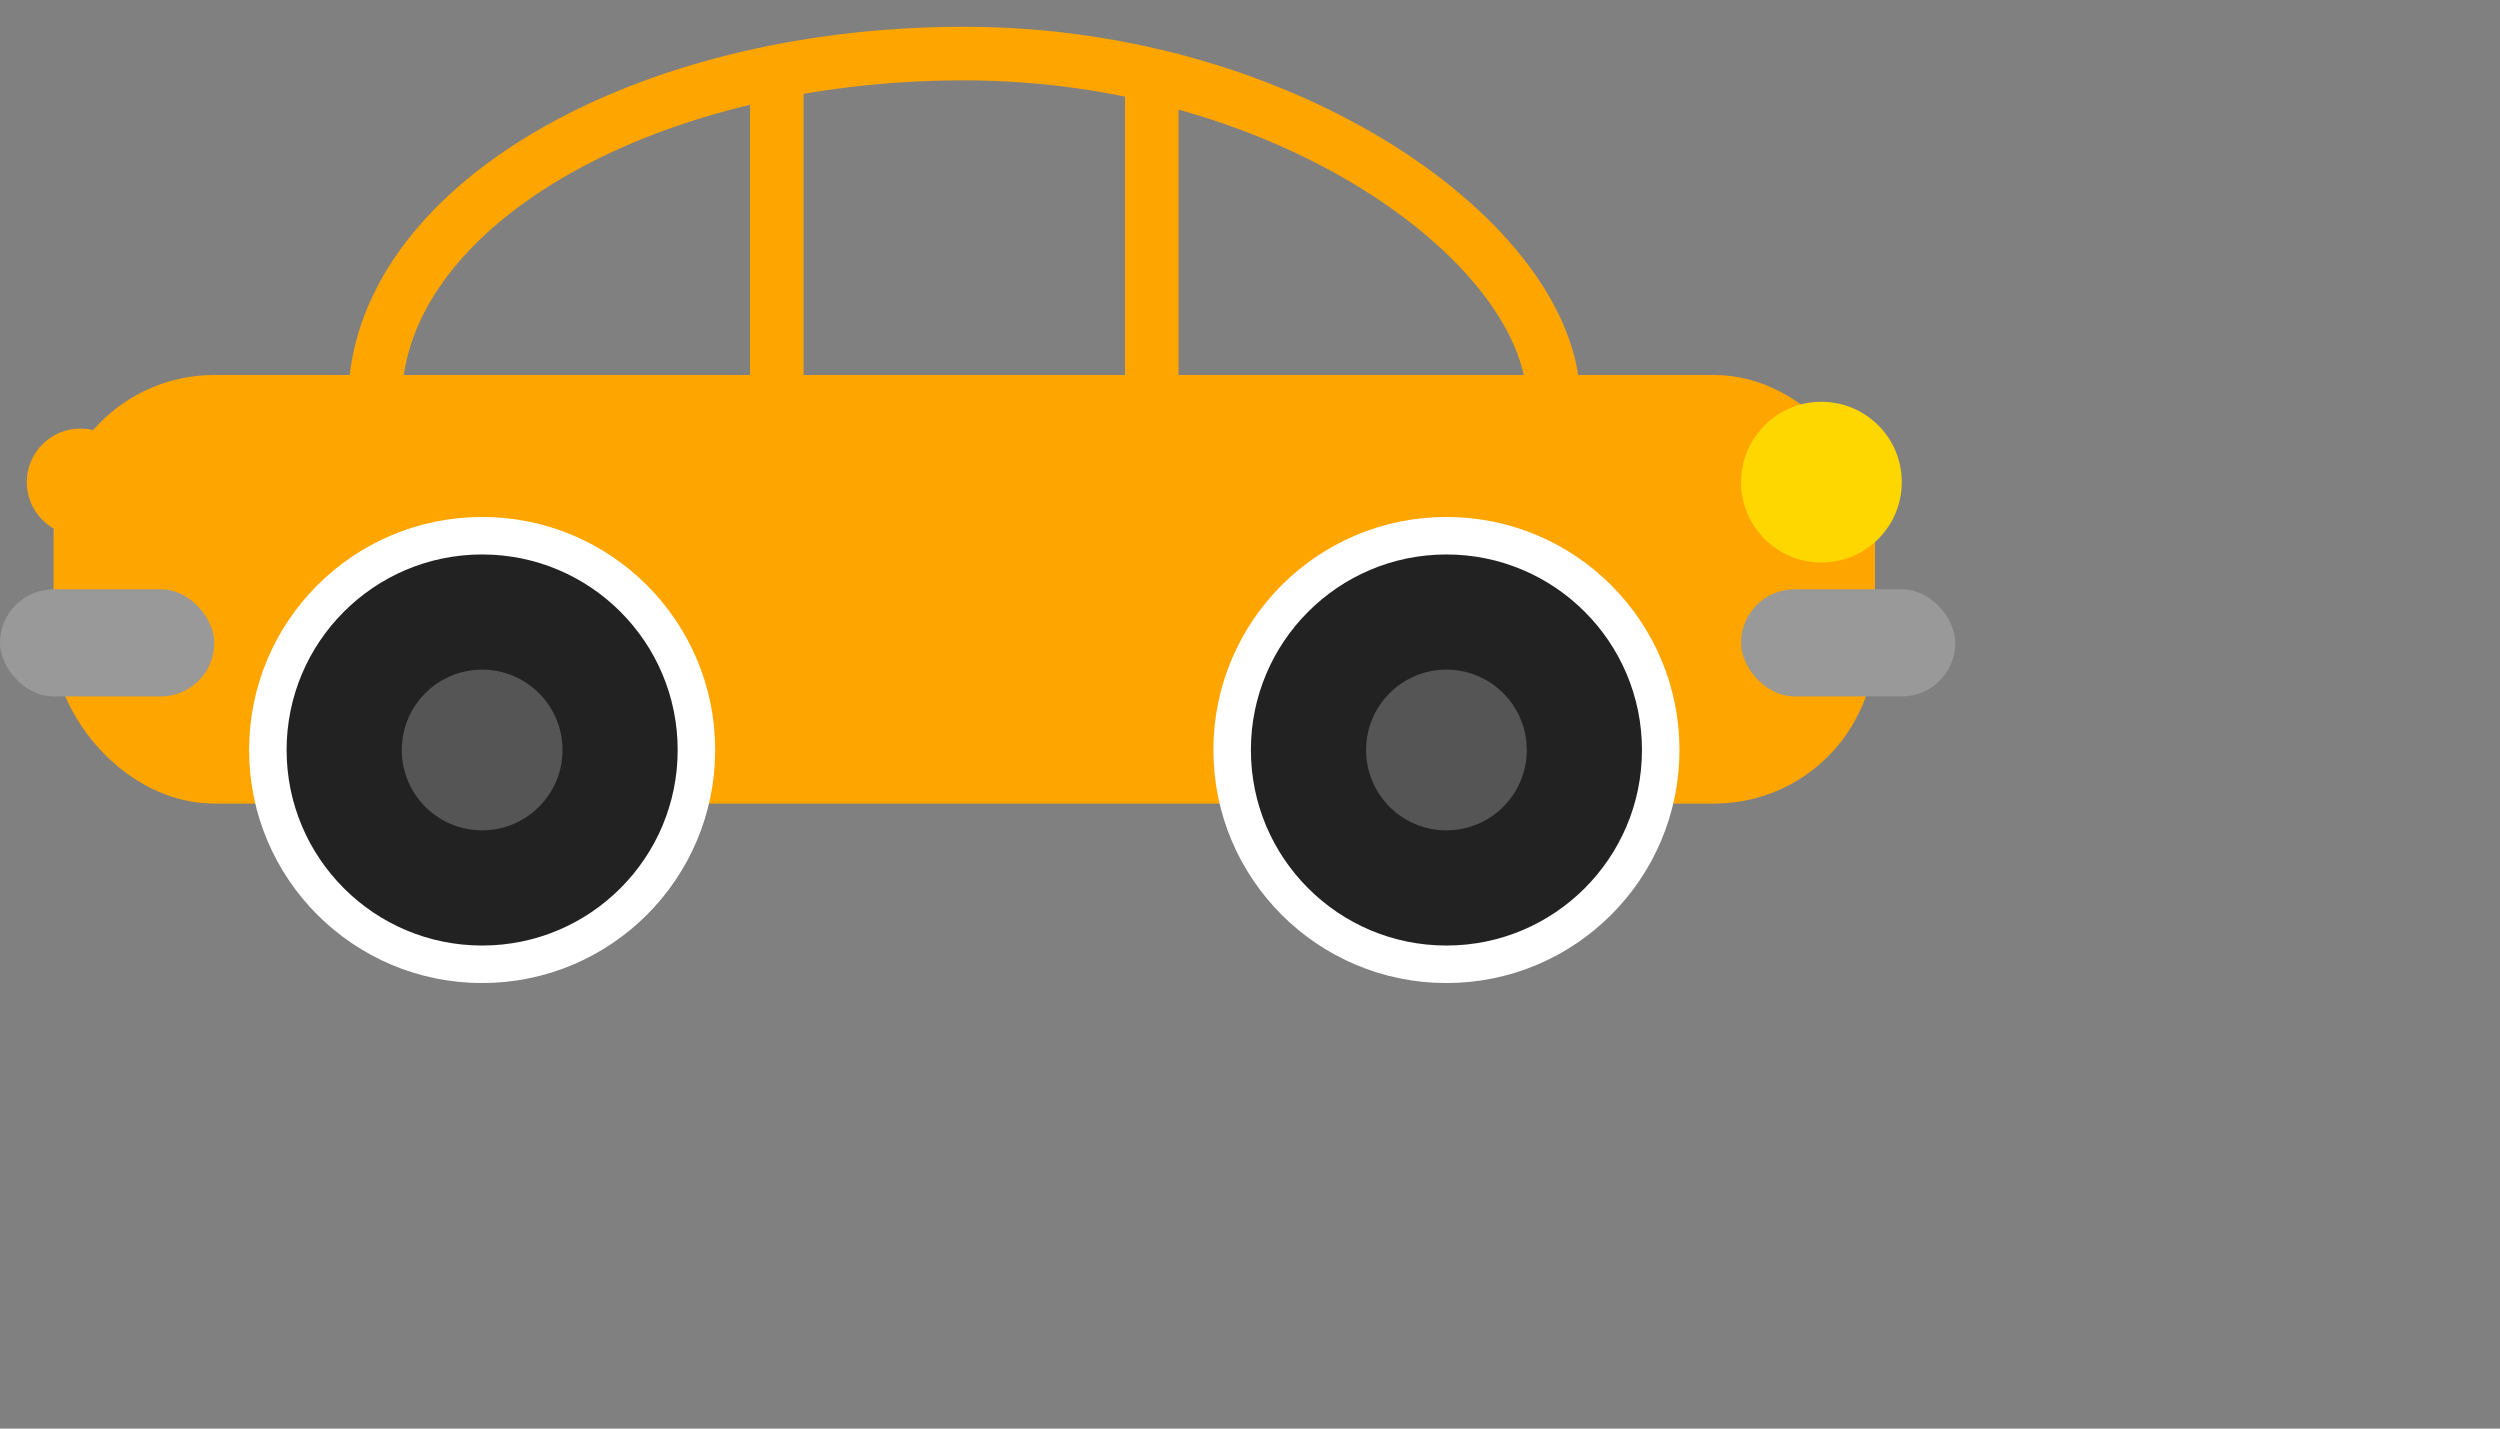 <?xml version="1.0" standalone="no"?>
<!DOCTYPE svg PUBLIC "-//W3C//DTD SVG 1.1//EN" 
  "http://www.w3.org/Graphics/SVG/1.1/DTD/svg11.dtd">
<svg width="700" height="400" viewBox="0 0 700 400"
     xmlns="http://www.w3.org/2000/svg" version="1.1">
	

<rect x="0" y="0" width="700" height="400" fill="#808080" stroke="none"/>
	

<g id="car-orange" transform="scale(1.5)">
    <!-- Top -->
      <rect x="70" y="10" width="220" height="130" fill="transparent" rx="150" stroke="orange" stroke-width="10" />
    
    <!-- Body -->
      <rect x="10" y="70" width="340" height="80" fill="orange" rx="30" />
      
    <g>
    <!-- Left line -->
      <line x1="145" y1="10" x2="145" y2="80" stroke="orange" stroke-width="10"/>

    <!-- Right line -->
      <line x1="215" y1="10" x2="215" y2="80" stroke="orange" stroke-width="10"/>
    </g>
  
    <g>
    <!-- Left bumper -->
      <rect x="0" y="110" width="40" height="20" fill="#999" rx="10" />
    
    <!-- Right bumper -->
      <rect x="325" y="110" width="40" height="20" fill="#999" rx="10" />
    </g>  
  
    <!-- Left wheel -->
    <g>
      <circle r="40px" fill="#222" stroke="white" stroke-width="7" cx="90" cy="140"/>    
      <circle r="15px" fill="#555" cx="90" cy="140"/>
    </g>
  
    <!-- Right wheel -->
    <g>
      <circle r="40px" fill="#222" stroke="white" stroke-width="7" cx="270" cy="140"/>
      <circle r="15px" fill="#555" cx="270" cy="140"/>
    </g>  

    <g>
    <!-- Gold light -->
      <circle r="15px" fill="gold" cx="340" cy="90"/>
      
    <!-- Orange light -->
      <circle r="10px" fill="orange" cx="15" cy="90"/>
    </g>  
	</g>
</svg>    



